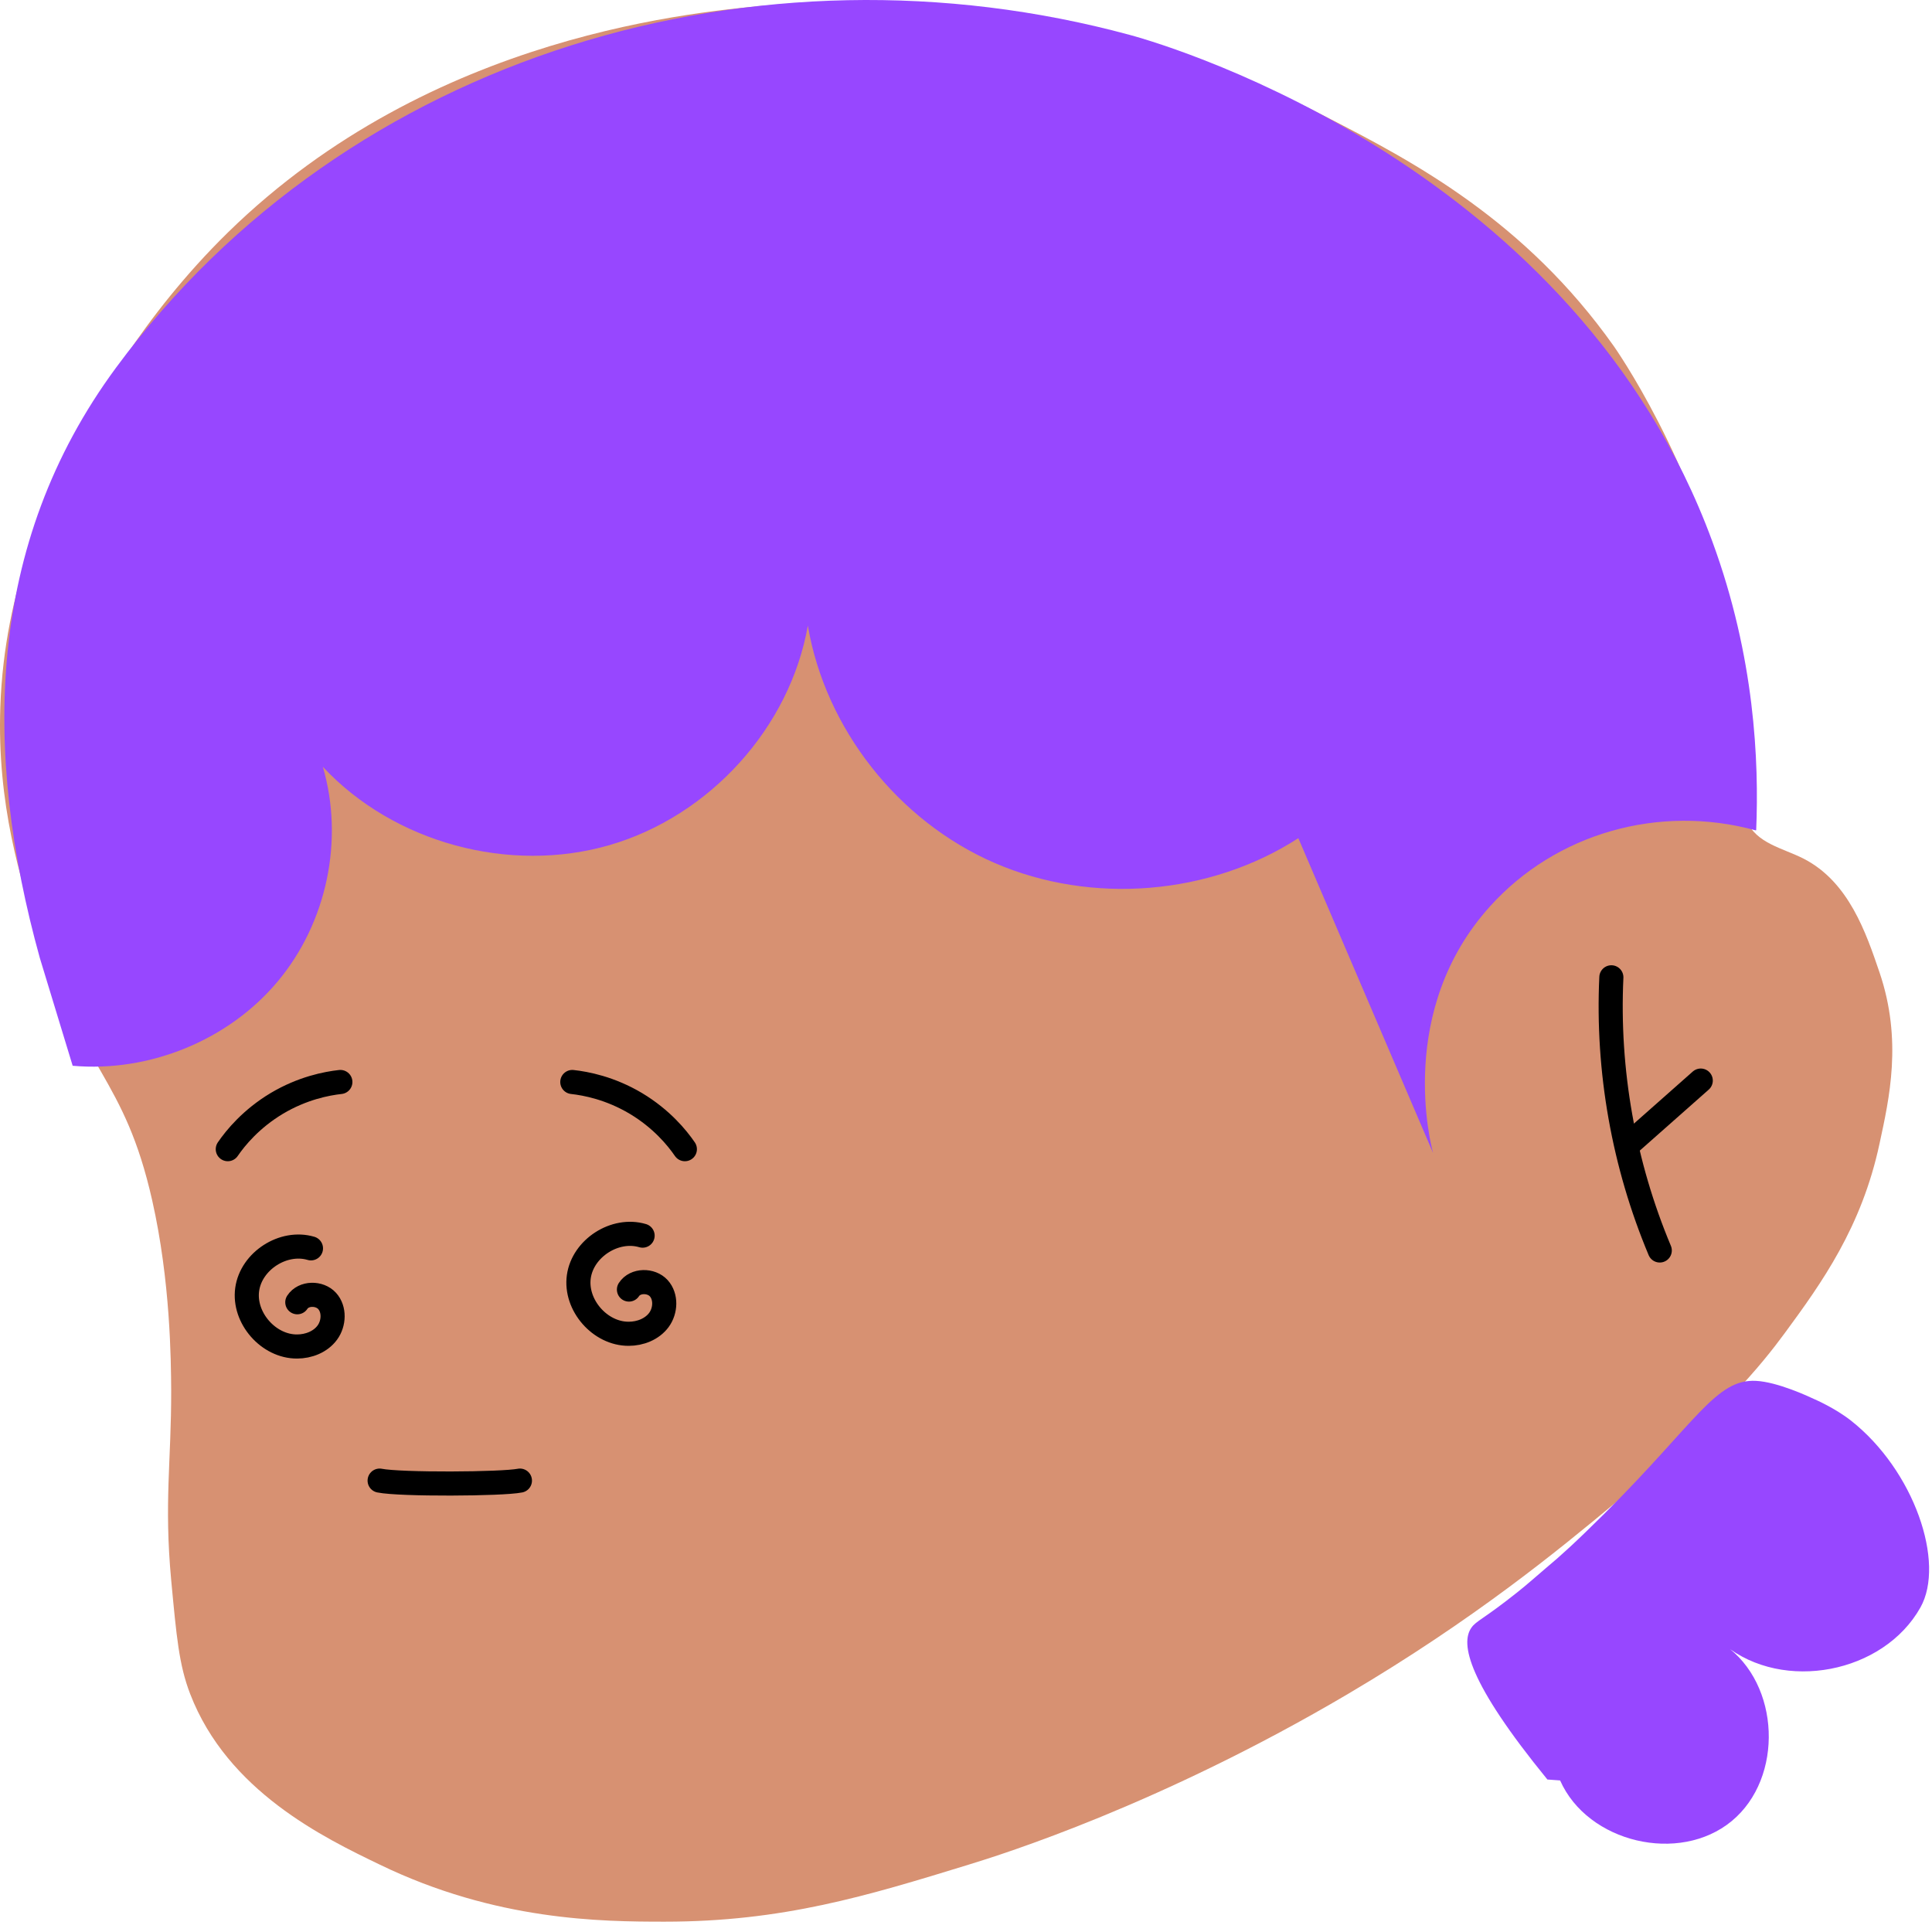 <svg width="111" height="111" viewBox="0 0 111 111" fill="none" xmlns="http://www.w3.org/2000/svg">
<path d="M13.106 13.344C8.079 18.263 5.298 23.498 4.382 25.341C2.713 28.678 0.259 33.728 0.019 40.609C-0.177 46.226 1.186 50.556 2.201 53.696C4.742 61.527 7.141 61.865 8.744 68.965C9.791 73.6 9.824 78.136 9.835 79.871C9.845 83.938 9.42 86.305 9.835 90.777C10.14 94.027 10.282 95.652 10.925 97.32C13.074 102.904 18.592 105.576 21.831 107.135C28.484 110.353 34.526 110.407 38.19 110.407C44.974 110.407 49.816 108.924 55.639 107.135C57.635 106.525 66.676 103.678 77.451 97.32C84.671 93.056 89.502 89.086 92.719 86.414C98.871 81.31 101.226 78.377 102.535 76.599C104.651 73.72 106.962 70.513 107.988 65.693C108.544 63.119 109.308 59.771 107.988 55.877C107.213 53.598 106.221 50.664 103.625 49.334C102.426 48.723 100.91 48.461 100.354 47.153C99.961 46.237 100.354 45.321 100.354 44.972C100.354 44.972 100.365 40.315 99.263 35.156C97.409 26.519 92.719 19.888 92.719 19.888C87.626 12.69 81.236 9.309 76.361 6.801C72.434 4.772 60.7 -1.062 44.733 0.257C40.131 0.639 24.808 1.904 13.106 13.344Z" fill="#D79172"/>
<path d="M100.899 47.698C101.063 43.761 100.823 37.752 98.38 31.11C90.539 9.757 67.691 2.755 64.899 2.003C43.6 -3.767 19.999 3.027 6.661 21.131C-0.831 31.296 -0.995 43.205 2.288 55.038L4.175 61.232C8.581 61.625 13.139 59.76 15.953 56.39C18.778 53.02 19.781 48.254 18.548 44.055C22.616 48.418 29.269 50.228 35.038 48.549C40.797 46.869 45.388 41.787 46.413 35.942C47.417 41.864 51.594 47.174 57.155 49.585C62.728 51.995 69.512 51.439 74.594 48.156C77.179 54.187 79.753 60.218 82.337 66.249C82.196 65.737 80.211 58.048 85.609 52.071C89.394 47.873 95.326 46.182 100.877 47.709L100.899 47.698Z" fill="#9747FF"/>
<path d="M89.634 102.293C91.215 105.87 96.482 107.114 99.492 104.627C102.503 102.14 102.284 96.731 99.078 94.506C102.459 97.244 108.206 96.142 110.333 92.358C111.784 89.784 109.973 84.473 106.341 81.616C105.425 80.896 104.258 80.394 104.258 80.394C103.888 80.22 102.132 79.402 100.899 79.336C98.588 79.206 97.464 81.703 92.175 86.97C90.495 88.639 89.622 89.424 88.848 90.067C88.216 90.602 87.79 90.995 87.158 91.496C85.238 93.023 84.813 93.121 84.54 93.514C83.886 94.43 84.344 96.655 88.903 102.239" fill="#9747FF"/>
<path d="M92.578 56.15C92.327 61.505 93.287 66.903 95.359 71.844" stroke="black" stroke-width="1.385" stroke-linecap="round" stroke-linejoin="round"/>
<path d="M93.744 65.595L97.714 62.083" stroke="black" stroke-width="1.385" stroke-linecap="round" stroke-linejoin="round"/>
<path d="M17.866 71.722C16.285 71.254 14.431 72.442 14.202 74.078C13.973 75.714 15.423 77.372 17.07 77.361C17.724 77.361 18.411 77.099 18.804 76.564C19.197 76.03 19.229 75.223 18.793 74.743C18.357 74.263 17.441 74.263 17.081 74.819" stroke="black" stroke-width="1.385" stroke-linecap="round" stroke-linejoin="round"/>
<path d="M36.92 70.992C35.338 70.522 33.485 71.711 33.255 73.347C33.027 74.983 34.477 76.641 36.124 76.63C36.778 76.63 37.465 76.368 37.858 75.834C38.25 75.299 38.283 74.493 37.847 74.012C37.411 73.533 36.495 73.533 36.135 74.089" stroke="black" stroke-width="1.385" stroke-linecap="round" stroke-linejoin="round"/>
<path d="M19.555 62.164C18.769 62.251 17.384 62.513 15.901 63.396C14.428 64.279 13.534 65.37 13.087 66.024" stroke="black" stroke-width="1.385" stroke-linecap="round" stroke-linejoin="round"/>
<path d="M32.881 62.164C33.666 62.251 35.051 62.513 36.534 63.396C38.007 64.279 38.901 65.37 39.348 66.024" stroke="black" stroke-width="1.385" stroke-linecap="round" stroke-linejoin="round"/>
<path d="M29.871 85.066C28.846 85.273 23 85.306 21.811 85.066" stroke="black" stroke-width="1.385" stroke-linecap="round" stroke-linejoin="round"/>
</svg>
